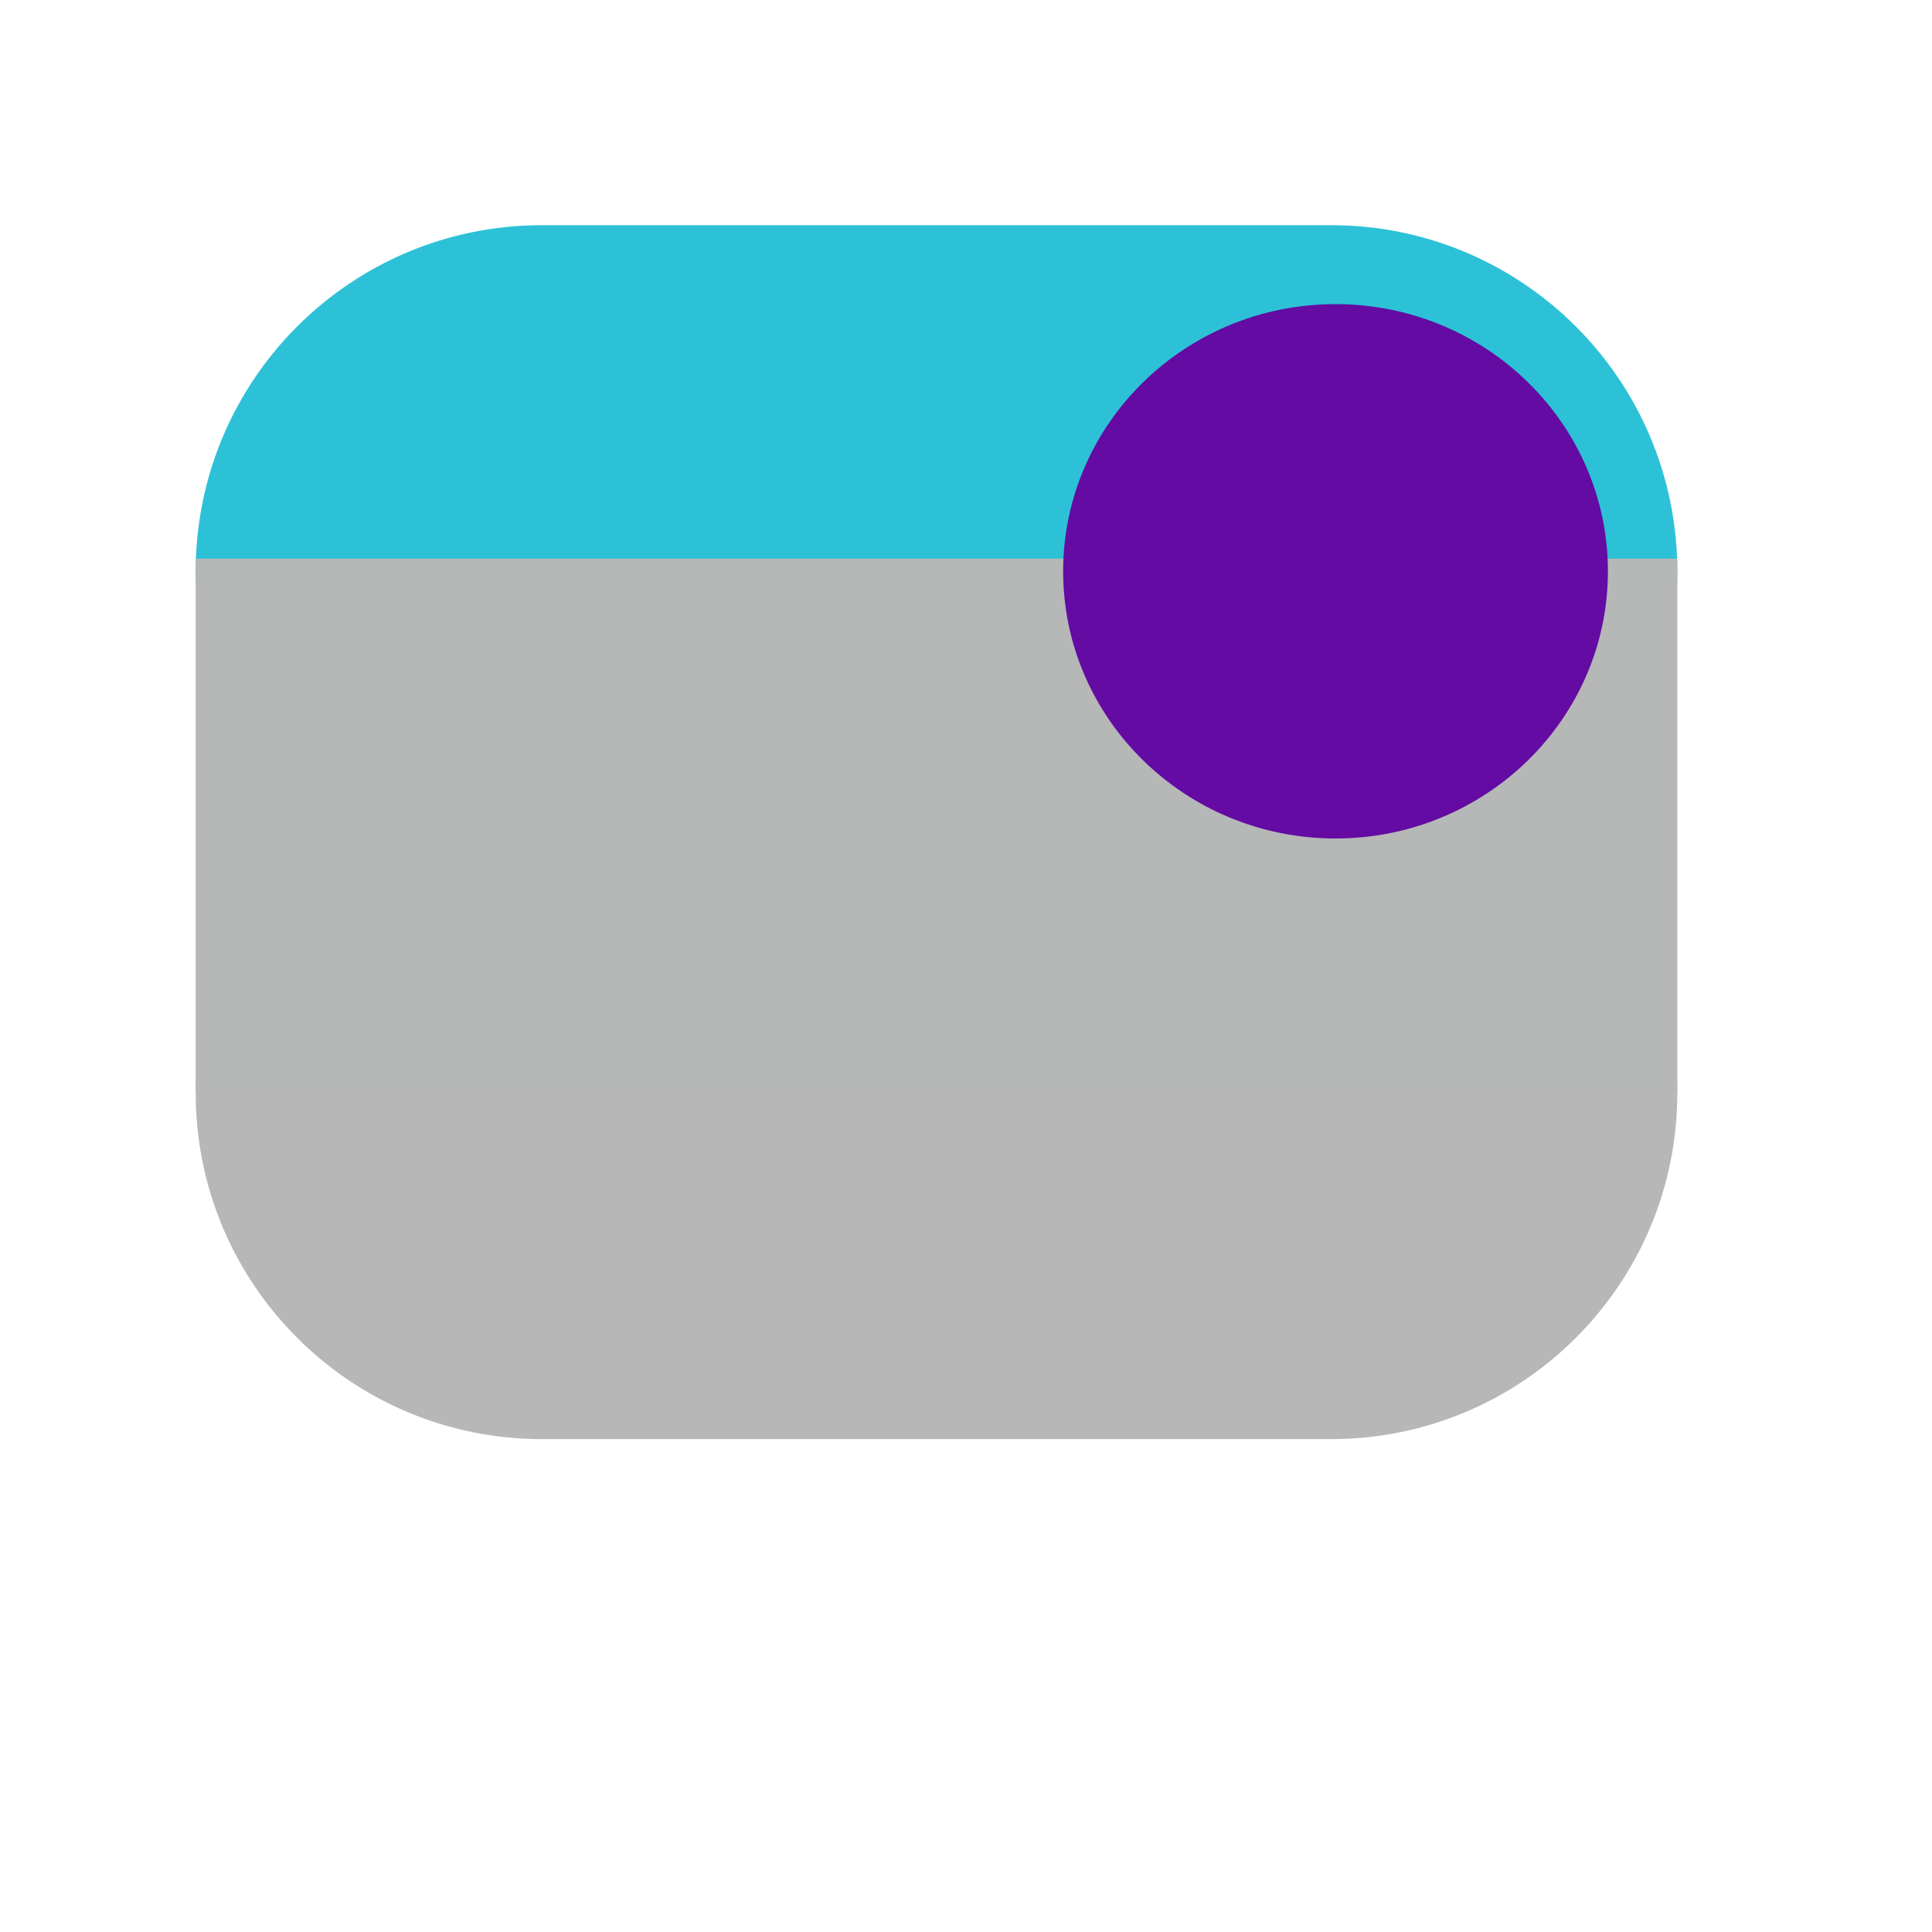 <?xml version="1.0" encoding="UTF-8" standalone="no"?>
<!DOCTYPE svg PUBLIC "-//W3C//DTD SVG 1.1//EN" "http://www.w3.org/Graphics/SVG/1.1/DTD/svg11.dtd">
<svg version="1.1" xmlns="http://www.w3.org/2000/svg" xmlns:xlink="http://www.w3.org/1999/xlink" preserveAspectRatio="xMidYMid meet" viewBox="0 0 640 640" width="640" height="640">
  <defs>
    <path d="M440.98 74.6C504.3 74.6 555.63 125.93 555.63 189.25C555.63 212.18 555.63 166.32 555.63 189.25C555.63 252.58 504.3 303.91 440.98 303.91C365.75 303.91 254.71 303.91 179.48 303.91C116.16 303.91 64.83 252.58 64.83 189.25C64.83 166.32 64.83 212.18 64.83 189.25C64.83 125.93 116.16 74.6 179.48 74.6C254.71 74.6 365.75 74.6 440.98 74.6Z" id="a2saWbrzmT"></path>
    <path d="M440.98 247.41C504.3 247.41 555.63 298.75 555.63 362.07C555.63 385 555.63 339.14 555.63 362.07C555.63 425.39 504.3 476.72 440.98 476.72C365.75 476.72 254.71 476.72 179.48 476.72C116.16 476.72 64.83 425.39 64.83 362.07C64.83 339.14 64.83 385 64.83 362.07C64.83 298.75 116.16 247.41 179.48 247.41C254.71 247.41 365.75 247.41 440.98 247.41Z" id="cfCiVJFU3"></path>
    <path d="M64.83 185.06L555.63 185.06L555.63 362.07L64.83 362.07L64.83 185.06Z" id="a14iBKujQ3"></path><path d="M532.64 189.25C532.64 238.1 492.21 277.76 442.41 277.76C392.61 277.76 352.18 238.1 352.18 189.25C352.18 140.41 392.61 100.75 442.41 100.75C492.21 100.75 532.64 140.41 532.64 189.25Z" id="aamUtu3vc"></path>
  </defs>
  <g>
    <g>
      <g>
        <use xlink:href="#a2saWbrzmT" opacity="1" fill="#2dc1d7" fill-opacity="1"></use>
      </g>
      <g>
        <use xlink:href="#cfCiVJFU3" opacity="1" fill="#b7b7b7" fill-opacity="1"></use>
      </g>
      <g>
        <use xlink:href="#a14iBKujQ3" opacity="1" fill="#b6b7b7" fill-opacity="1"></use>
      </g>
      <g>
        <use xlink:href="#aamUtu3vc" opacity="1" fill="#630ba2" fill-opacity="1"></use>
      </g>
    </g>
  </g>
</svg>